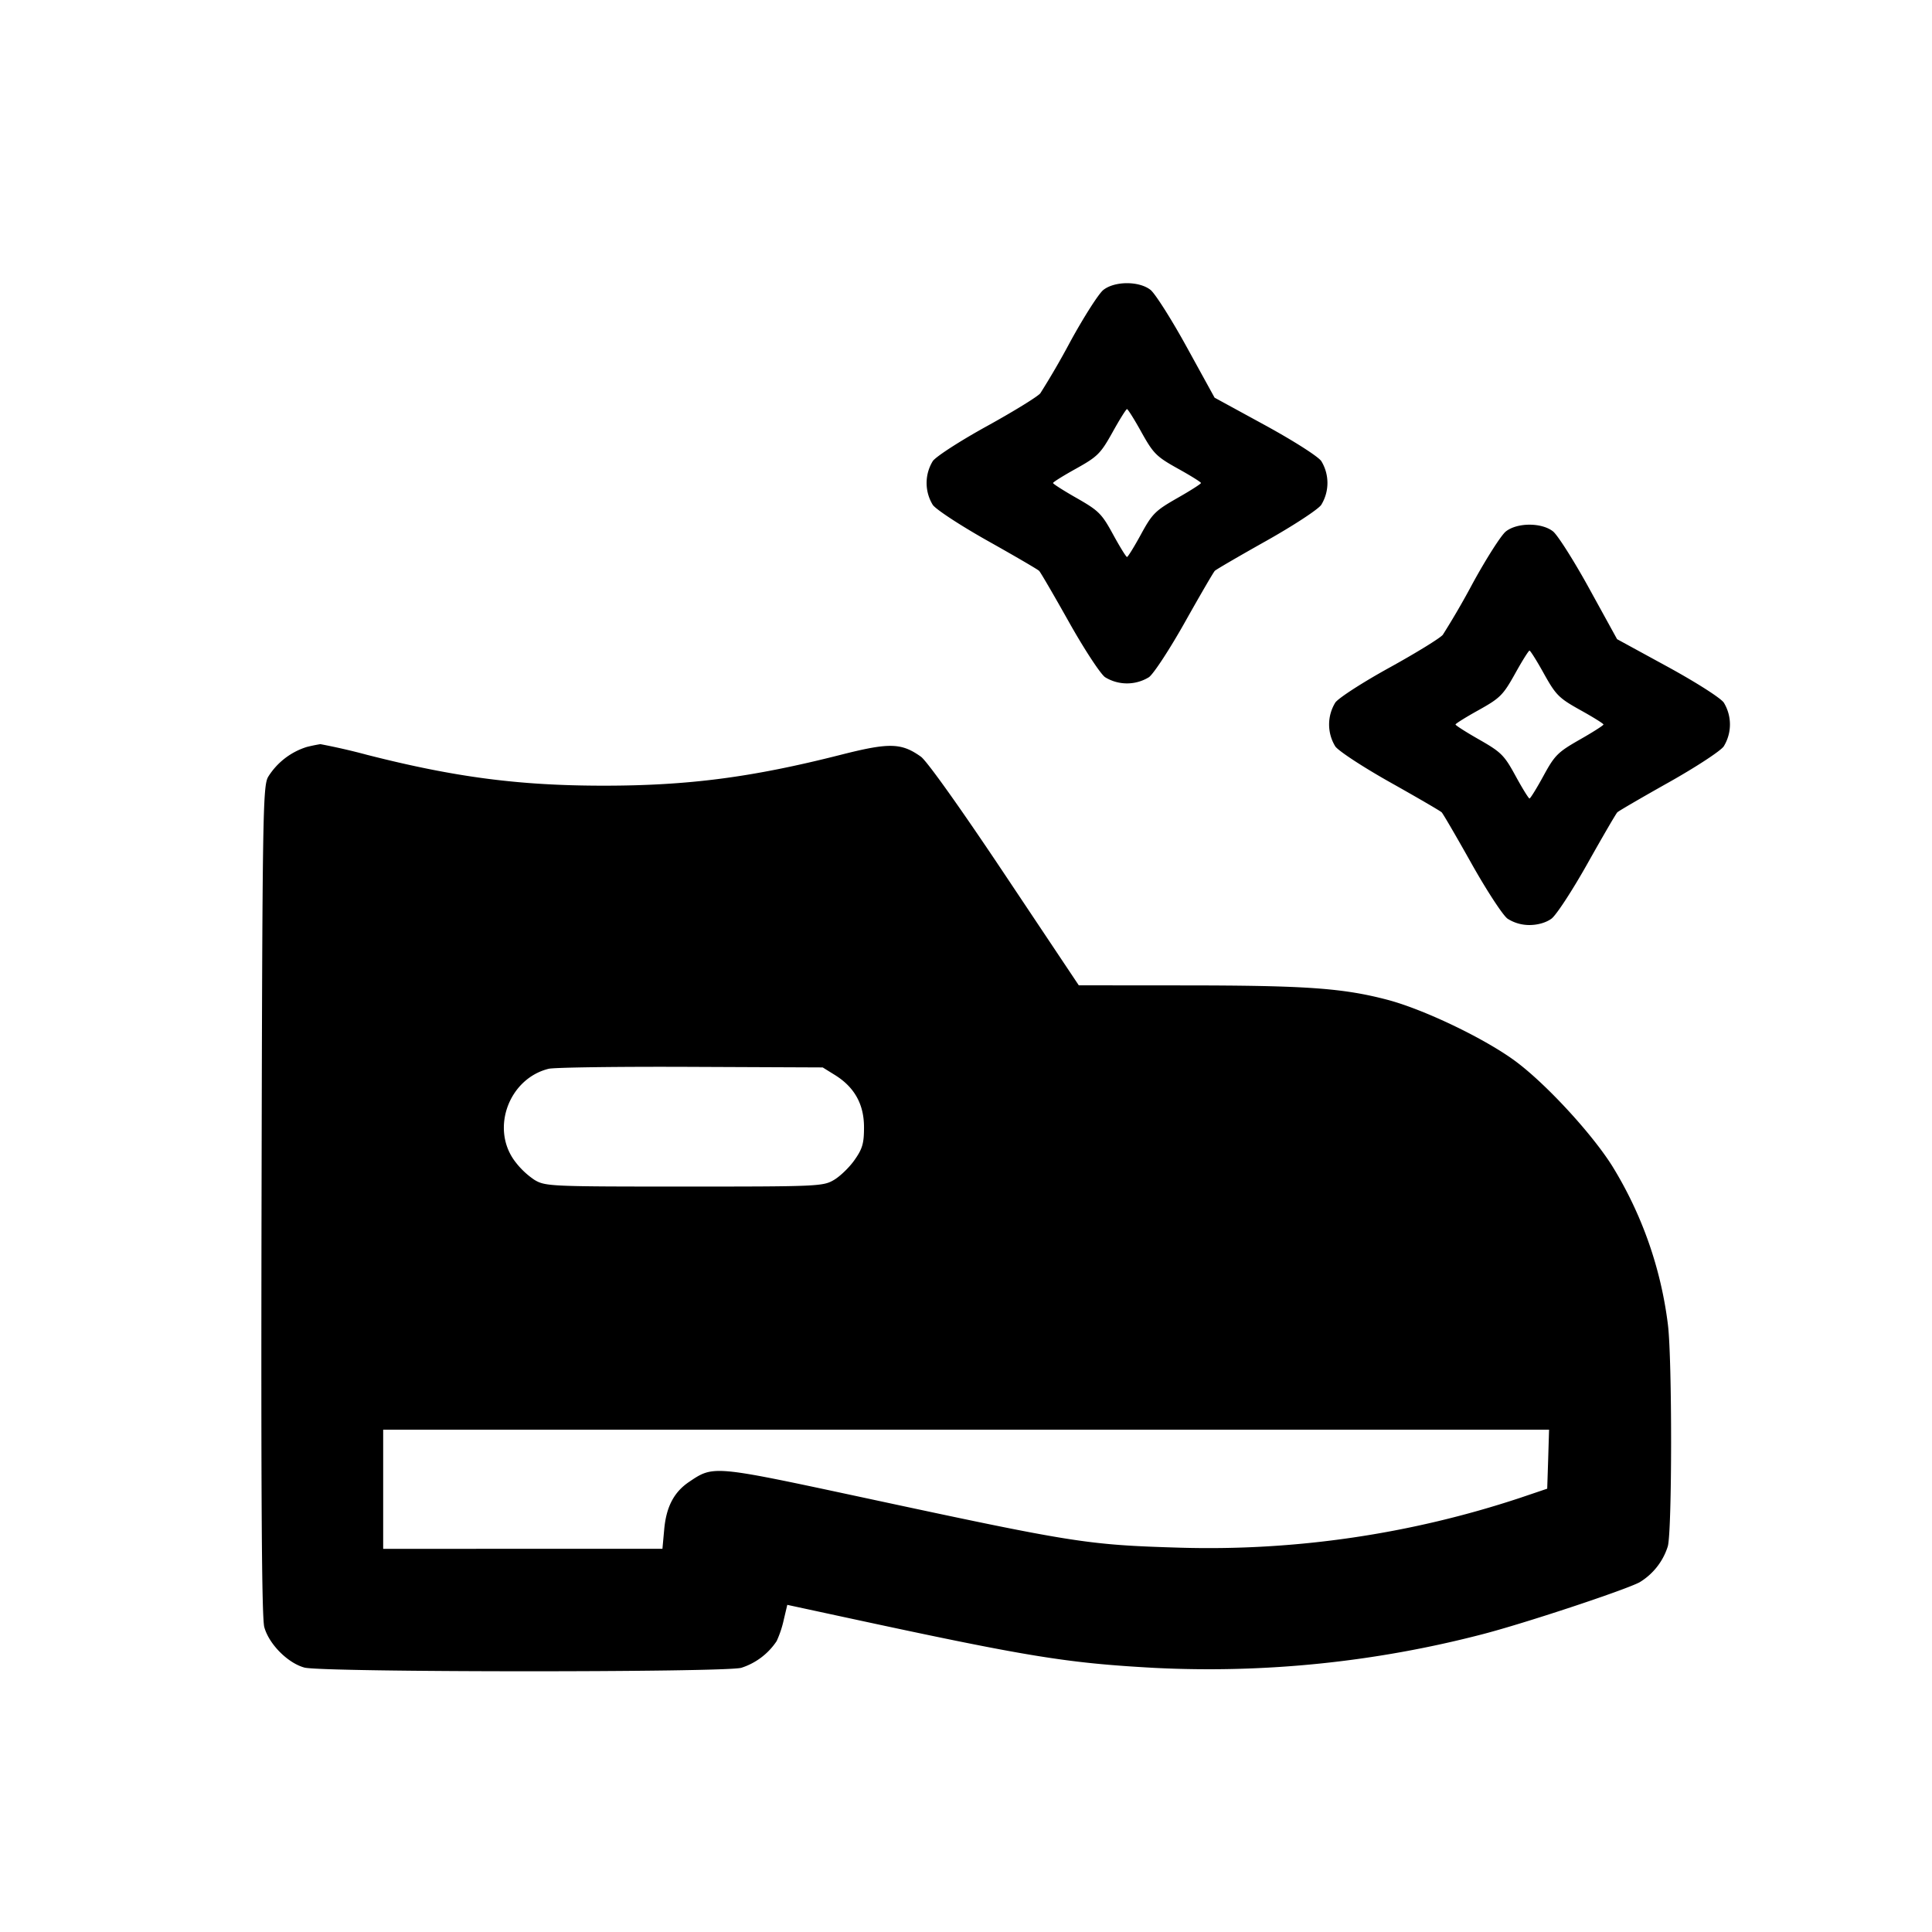<svg xmlns="http://www.w3.org/2000/svg" viewBox="0 0 24 24"><path d="M13.706 3.602c-.058.046-.243.336-.412.645a10 10 0 0 1-.371.639c-.035.042-.332.225-.66.406-.329.181-.632.376-.675.435a.52.52 0 0 0 0 .546c.043.059.351.26.684.447s.62.354.637.372c.017.017.184.304.371.637s.388.64.447.683a.52.52 0 0 0 .546 0c.059-.043.26-.351.447-.684s.354-.62.371-.637.304-.184.637-.371.641-.388.684-.447a.52.52 0 0 0 .001-.546c-.045-.061-.349-.254-.702-.447l-.623-.34-.346-.629c-.19-.346-.393-.665-.45-.71-.141-.111-.444-.111-.586.001m.474 1.768c.148.265.185.302.45.45.159.088.289.169.289.18s-.133.096-.297.189c-.271.155-.309.193-.449.45-.084.154-.162.28-.173.28s-.089-.126-.173-.28c-.14-.257-.178-.295-.449-.45-.164-.093-.297-.178-.297-.189s.13-.092.289-.18c.265-.148.302-.185.45-.45.088-.159.169-.288.18-.288s.092.129.18.288m4.526 1.232c-.058.046-.243.336-.412.645a10 10 0 0 1-.371.639c-.035.042-.332.225-.66.406-.329.181-.632.376-.675.435a.52.52 0 0 0 0 .546c.043.059.351.26.684.447s.62.354.637.371.184.304.371.637.388.641.447.684a.5.5 0 0 0 .273.079c.102 0 .207-.03.273-.079.059-.043.26-.351.447-.684s.354-.62.371-.637.304-.184.637-.371.641-.388.684-.447a.52.52 0 0 0 .001-.546c-.045-.061-.349-.254-.702-.447l-.623-.34-.346-.629c-.19-.346-.393-.665-.45-.71-.141-.111-.444-.111-.586.001m.474 1.768c.148.265.185.302.45.45.159.088.289.169.289.18s-.133.096-.297.189c-.271.155-.309.193-.449.45-.084.154-.162.28-.173.28s-.089-.126-.173-.28c-.14-.257-.178-.295-.449-.45-.164-.093-.297-.178-.297-.189s.13-.092.289-.18c.265-.148.302-.185.45-.45.088-.159.169-.288.18-.288s.092.129.18.288m-15.369.909a.87.87 0 0 0-.481.373c-.065.12-.071.461-.081 5.262-.007 3.669.002 5.18.034 5.298.057.21.29.446.498.503.213.06 5.216.062 5.428.003a.83.83 0 0 0 .439-.332 1.3 1.3 0 0 0 .089-.268l.043-.182.7.151c2.288.494 2.757.571 3.86.632a13.5 13.5 0 0 0 4.08-.419c.52-.135 1.747-.541 1.945-.643a.8.8 0 0 0 .353-.448c.054-.194.055-2.329.001-2.757a4.9 4.9 0 0 0-.688-1.962c-.246-.394-.802-1.001-1.184-1.291-.369-.281-1.145-.656-1.611-.779-.552-.145-1.007-.178-2.506-.179l-1.329-.001-.918-1.375c-.549-.823-.968-1.411-1.043-1.465-.243-.173-.392-.177-.994-.024-1.105.281-1.897.384-2.946.384-1.048 0-1.845-.104-2.94-.383a8 8 0 0 0-.58-.133 2 2 0 0 0-.169.035m6.562 4.076c.242.151.36.363.36.648 0 .2-.019.267-.117.406-.064.092-.18.204-.257.249-.134.079-.198.082-1.859.082s-1.725-.003-1.859-.082a1 1 0 0 1-.257-.249c-.286-.406-.055-1.012.431-1.132.069-.017.863-.028 1.765-.024l1.64.007zm8.859 4.771-.012.367-.34.115a12.3 12.3 0 0 1-4.22.618c-1.162-.035-1.306-.058-3.947-.625-1.863-.399-1.848-.398-2.155-.191-.186.126-.282.309-.307.59l-.022.24H4.76v-1.48h14.483z" fill-rule="evenodd"/></svg>